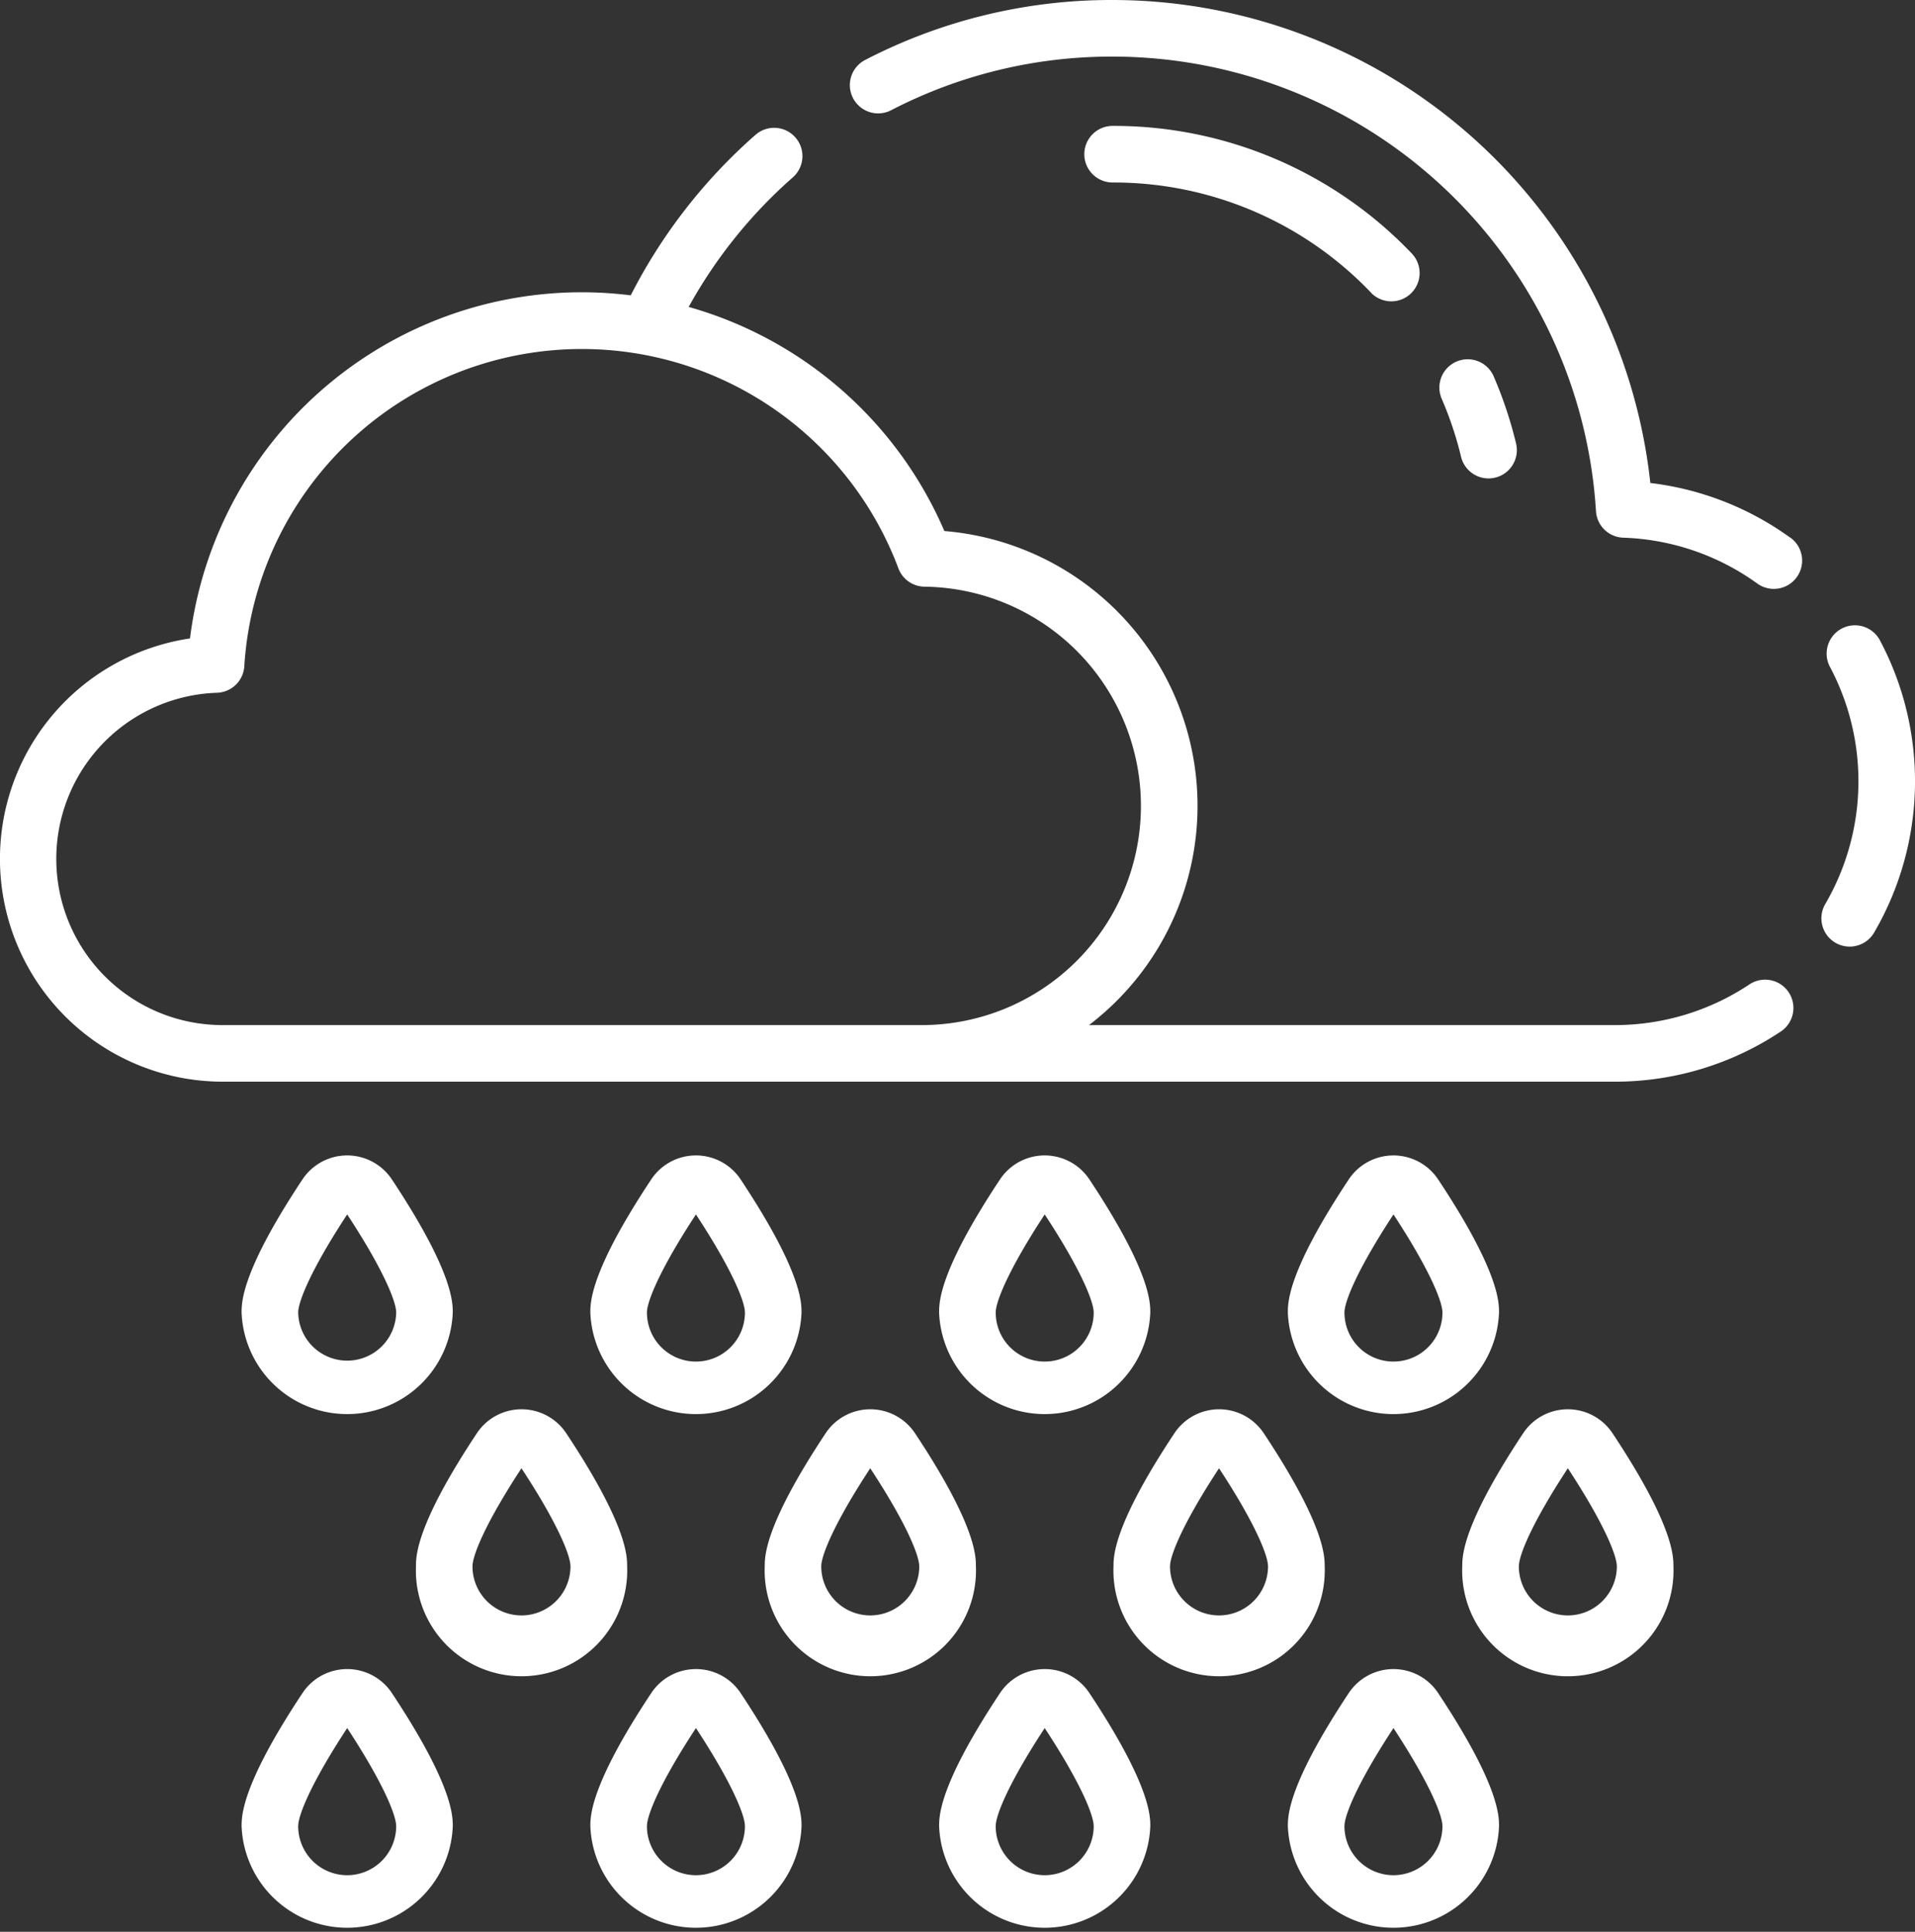 <svg height="106.024" viewBox="0 0 105.109 106.024" width="105.109" xmlns="http://www.w3.org/2000/svg"><rect x="0" y="0" width="105.109" height="106.024" fill="#333333" stroke="none"/><g fill="#fff"><path d="m276.784 29.508a16.4 16.4 0 0 0 -7.679-3 29.716 29.716 0 0 0 -29.514-26.508 29.355 29.355 0 0 0 -13.6 3.3 1.553 1.553 0 0 0 1.426 2.759 26.283 26.283 0 0 1 12.179-2.953 26.6 26.6 0 0 1 26.526 24.946 1.553 1.553 0 0 0 1.5 1.458 13.312 13.312 0 0 1 7.353 2.516 1.553 1.553 0 0 0 1.818-2.519zm0 0" transform="translate(-178.523)"/><path d="m485.98 166.549a1.553 1.553 0 0 0 -2.741 1.461 13.382 13.382 0 0 1 -.259 13.014 1.553 1.553 0 1 0 2.682 1.567 16.49 16.49 0 0 0 .318-16.041zm0 0" transform="translate(-382.797 -131.408)"/><path d="m96.022 80.882a13.316 13.316 0 0 1 -7.4 2.233h-28.85a15.132 15.132 0 0 0 -7.938-27.115 21.7 21.7 0 0 0 -14.034-12.3 26.52 26.52 0 0 1 5.717-7.111 1.553 1.553 0 0 0 -2.053-2.331 29.612 29.612 0 0 0 -6.845 8.806 21.663 21.663 0 0 0 -24.19 18.83 12.23 12.23 0 0 0 1.8 24.327h76.394a16.408 16.408 0 0 0 9.12-2.753 1.553 1.553 0 0 0 -1.721-2.586zm-83.792 2.233a9.122 9.122 0 0 1 -.32-18.239 1.553 1.553 0 0 0 1.5-1.458 18.56 18.56 0 0 1 35.9-5.372 1.552 1.552 0 0 0 1.436 1.008 12.031 12.031 0 0 1 -.146 24.061zm0 0" transform="translate(0 -26.855)"/><path d="m384.2 101.759a1.553 1.553 0 0 0 1.512-1.916 22.694 22.694 0 0 0 -1.23-3.687 1.553 1.553 0 0 0 -2.851 1.234 19.408 19.408 0 0 1 1.061 3.18 1.553 1.553 0 0 0 1.508 1.189zm0 0" transform="translate(-302.499 -75.502)"/><path d="m303.151 42.54a1.553 1.553 0 0 0 2.241-2.15 22.59 22.59 0 0 0 -16.436-7.019 1.553 1.553 0 1 0 0 3.106 19.516 19.516 0 0 1 14.2 6.063zm0 0" transform="translate(-227.888 -26.461)"/><path d="m75.626 314.855c0-.561 0-2.271-3.342-7.308a2.944 2.944 0 0 0 -4.907 0c-3.342 5.037-3.342 6.745-3.342 7.308a5.8 5.8 0 0 0 11.591 0zm-8.485 0c0-.6.708-2.368 2.69-5.386 1.982 3.017 2.69 4.784 2.69 5.386a2.69 2.69 0 0 1 -5.379 0zm0 0" transform="translate(-50.775 -242.817)"/><path d="m168.067 314.855c0-.561 0-2.271-3.342-7.308a2.944 2.944 0 0 0 -4.907 0c-3.342 5.037-3.342 6.745-3.342 7.308a5.8 5.8 0 0 0 11.591 0zm-8.485 0c0-.6.708-2.368 2.69-5.386 1.982 3.017 2.689 4.784 2.689 5.386a2.689 2.689 0 0 1 -5.378 0zm0 0" transform="translate(-124.074 -242.817)"/><path d="m260.509 314.855c0-.561 0-2.271-3.342-7.308a2.944 2.944 0 0 0 -4.907 0c-3.342 5.037-3.342 6.745-3.342 7.308a5.8 5.8 0 0 0 11.591 0zm-8.485 0c0-.6.708-2.369 2.69-5.386 1.982 3.017 2.689 4.784 2.689 5.386a2.689 2.689 0 0 1 -5.378 0zm0 0" transform="translate(-197.373 -242.817)"/><path d="m352.95 314.858c0-.562 0-2.271-3.342-7.307a2.945 2.945 0 0 0 -4.908 0c-3.342 5.037-3.342 6.745-3.342 7.307a5.8 5.8 0 0 0 11.591 0zm-8.485 0c0-.6.708-2.368 2.69-5.386 1.981 3.017 2.689 4.784 2.689 5.386a2.689 2.689 0 0 1 -5.378 0zm0 0" transform="translate(-270.672 -242.82)"/><path d="m69.831 442.367a2.938 2.938 0 0 0 -2.453 1.317c-3.342 5.037-3.342 6.745-3.342 7.308a5.8 5.8 0 0 0 11.591 0c0-.561 0-2.271-3.342-7.308a2.938 2.938 0 0 0 -2.454-1.317zm0 11.313a2.692 2.692 0 0 1 -2.69-2.689c0-.6.708-2.368 2.69-5.386 1.982 3.017 2.689 4.784 2.689 5.386a2.692 2.692 0 0 1 -2.689 2.689zm0 0" transform="translate(-50.775 -350.763)"/><path d="m162.272 442.367a2.938 2.938 0 0 0 -2.453 1.317c-3.342 5.037-3.342 6.745-3.342 7.308a5.8 5.8 0 0 0 11.591 0c0-.561 0-2.271-3.342-7.308a2.938 2.938 0 0 0 -2.454-1.317zm0 11.313a2.692 2.692 0 0 1 -2.69-2.689c0-.6.708-2.369 2.69-5.386 1.982 3.017 2.689 4.784 2.689 5.386a2.692 2.692 0 0 1 -2.689 2.689zm0 0" transform="translate(-124.074 -350.763)"/><path d="m254.713 442.367a2.938 2.938 0 0 0 -2.453 1.317c-3.342 5.037-3.342 6.745-3.342 7.308a5.8 5.8 0 0 0 11.591 0c0-.561 0-2.271-3.342-7.308a2.937 2.937 0 0 0 -2.454-1.317zm0 11.313a2.692 2.692 0 0 1 -2.69-2.689c0-.6.708-2.369 2.69-5.386 1.982 3.017 2.689 4.784 2.689 5.386a2.692 2.692 0 0 1 -2.689 2.689zm0 0" transform="translate(-197.372 -350.763)"/><path d="m347.155 442.367a2.94 2.94 0 0 0 -2.454 1.317c-3.342 5.037-3.342 6.745-3.342 7.308a5.8 5.8 0 0 0 11.591 0c0-.562 0-2.271-3.342-7.308a2.935 2.935 0 0 0 -2.453-1.317zm0 11.313a2.692 2.692 0 0 1 -2.69-2.689c0-.6.708-2.368 2.69-5.386 1.981 3.016 2.689 4.784 2.689 5.386a2.692 2.692 0 0 1 -2.689 2.689zm0 0" transform="translate(-270.672 -350.763)"/><path d="m121.848 382.135c0-.561 0-2.27-3.342-7.307a2.944 2.944 0 0 0 -4.907 0c-3.342 5.036-3.342 6.745-3.342 7.307a5.8 5.8 0 1 0 11.591 0zm-5.8 2.69a2.692 2.692 0 0 1 -2.689-2.69c0-.6.708-2.368 2.689-5.386 1.982 3.017 2.69 4.785 2.69 5.386a2.693 2.693 0 0 1 -2.686 2.69zm0 0" transform="translate(-87.426 -296.166)"/><path d="m214.29 382.135c0-.561 0-2.271-3.342-7.307a2.944 2.944 0 0 0 -4.907 0c-3.342 5.037-3.342 6.745-3.342 7.307a5.8 5.8 0 1 0 11.591 0zm-5.8 2.69a2.692 2.692 0 0 1 -2.689-2.69c0-.6.708-2.368 2.689-5.386 1.982 3.017 2.69 4.784 2.69 5.386a2.693 2.693 0 0 1 -2.686 2.69zm0 0" transform="translate(-160.725 -296.166)"/><path d="m306.731 382.135c0-.561 0-2.27-3.342-7.307a2.944 2.944 0 0 0 -4.907 0c-3.342 5.037-3.342 6.745-3.342 7.307a5.8 5.8 0 1 0 11.591 0zm-5.8 2.69a2.692 2.692 0 0 1 -2.689-2.69c0-.6.708-2.368 2.69-5.386 1.981 3.017 2.689 4.785 2.689 5.386a2.693 2.693 0 0 1 -2.686 2.69zm0 0" transform="translate(-234.023 -296.166)"/><path d="m393.373 373.512a2.936 2.936 0 0 0 -2.453 1.317c-3.342 5.037-3.342 6.745-3.342 7.307a5.8 5.8 0 1 0 11.591 0c0-.561 0-2.27-3.342-7.307a2.938 2.938 0 0 0 -2.453-1.317zm0 11.313a2.692 2.692 0 0 1 -2.689-2.69c0-.6.707-2.368 2.689-5.386 1.982 3.018 2.69 4.785 2.69 5.386a2.693 2.693 0 0 1 -2.69 2.69zm0 0" transform="translate(-307.319 -296.166)"/></g></svg>